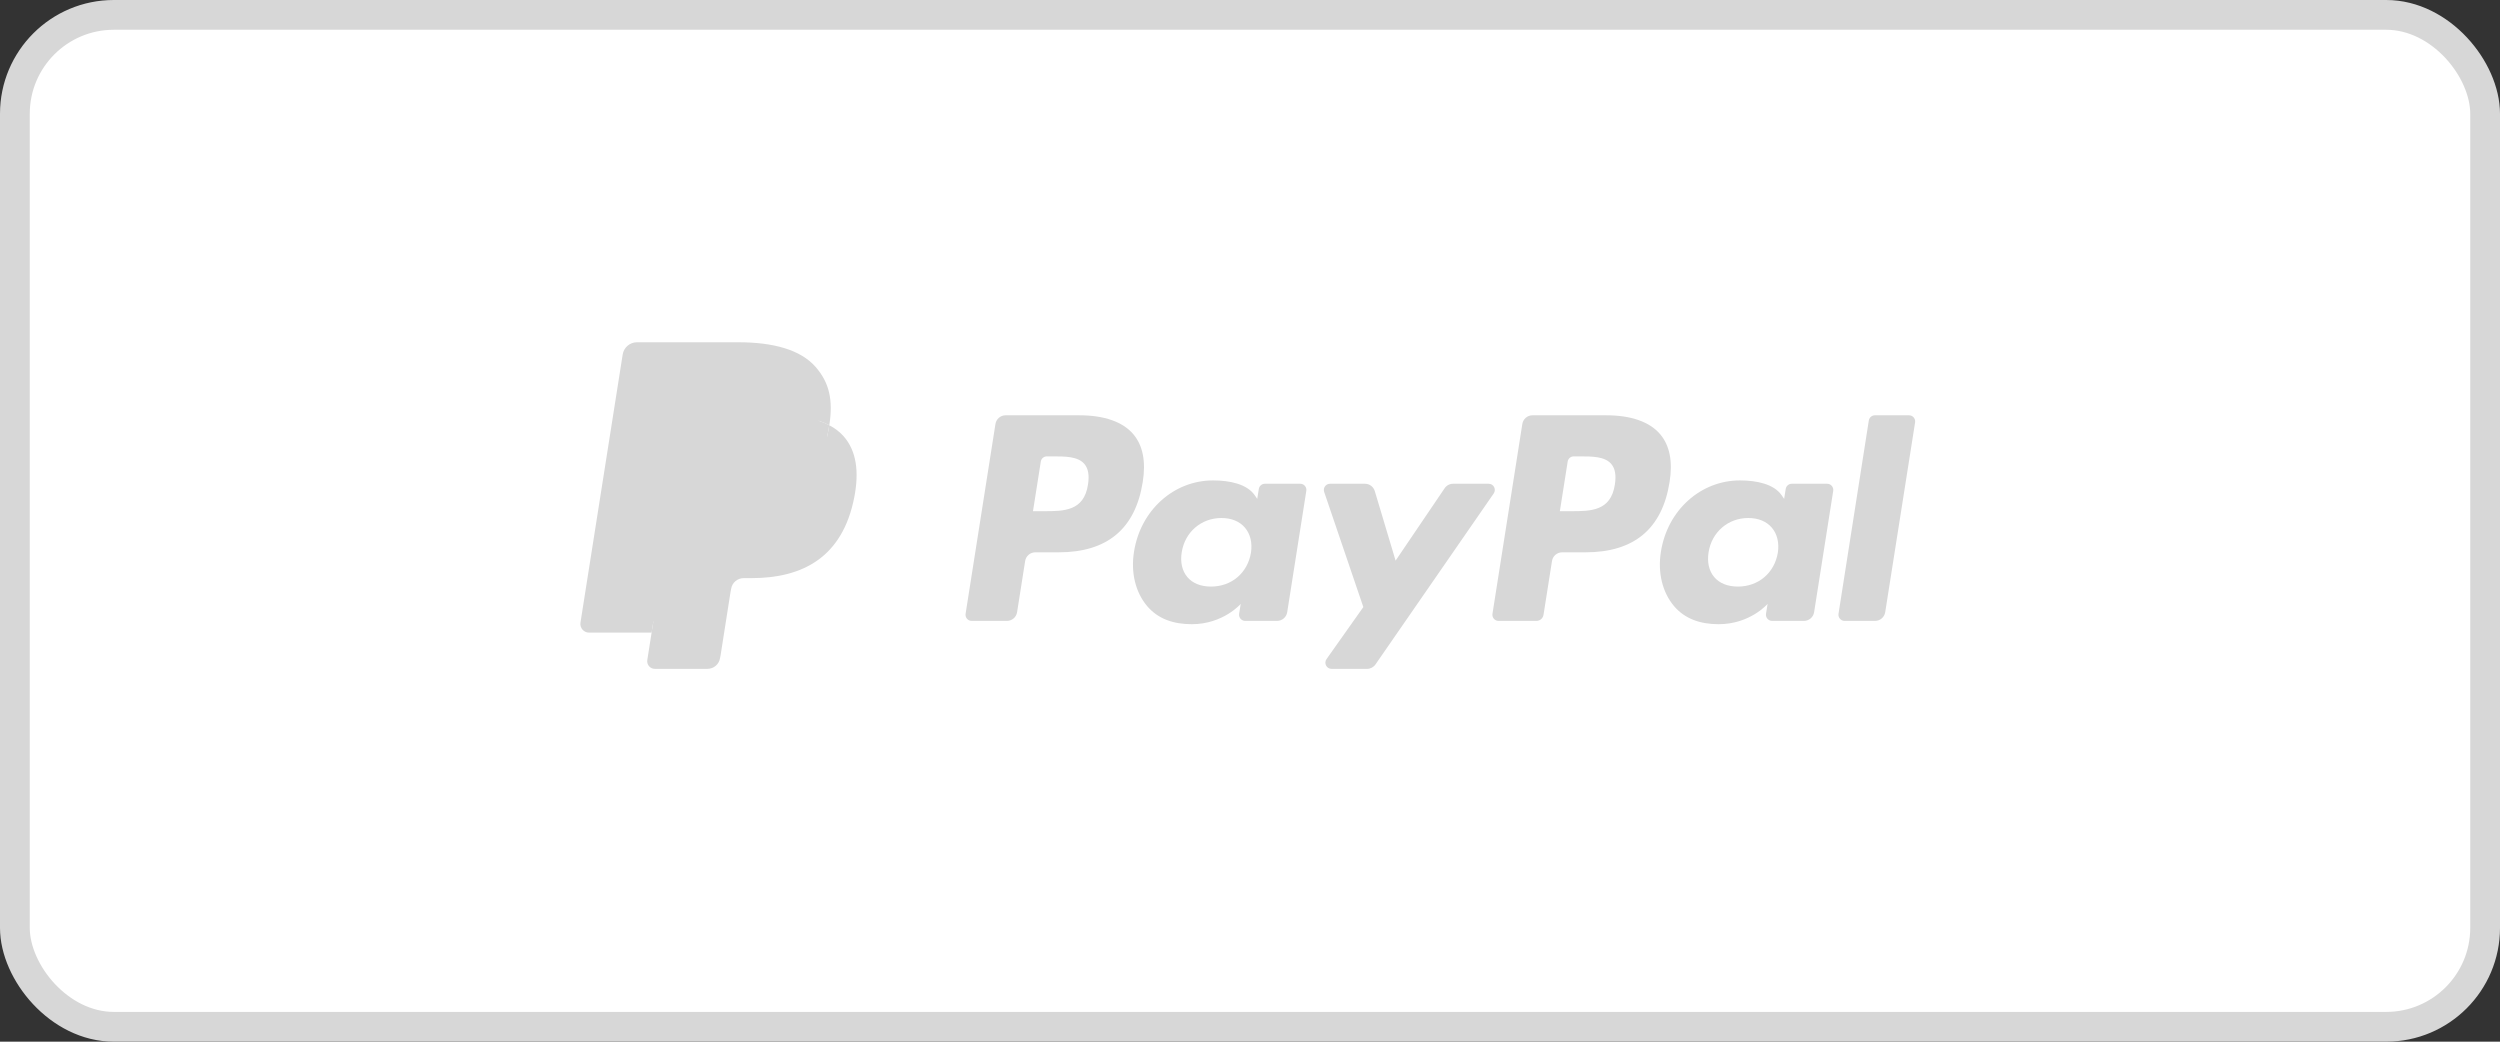 <svg width="84" height="35" viewBox="0 0 84 35" fill="none" xmlns="http://www.w3.org/2000/svg">
<rect x="0" y="0" width="84" height="35" fill="#333333" stroke="none"/>
<rect x="0.5" y="0.5" width="83" height="34" rx="3.324" fill="white"/>
<rect x="0.5" y="0.5" width="83" height="34" rx="3.324" stroke="#D7D7D7"/>
<g clip-path="url(#clip0_45_904)">
<path d="M36.27 13.954H33.788C33.618 13.954 33.474 14.078 33.447 14.246L32.444 20.623C32.424 20.749 32.521 20.862 32.648 20.862H33.833C34.003 20.862 34.148 20.738 34.174 20.57L34.445 18.85C34.471 18.682 34.616 18.558 34.785 18.558H35.571C37.206 18.558 38.149 17.765 38.396 16.195C38.507 15.507 38.4 14.967 38.079 14.589C37.727 14.174 37.101 13.954 36.27 13.954ZM36.556 16.283C36.421 17.176 35.74 17.176 35.082 17.176H34.708L34.971 15.509C34.986 15.408 35.073 15.334 35.175 15.334H35.347C35.795 15.334 36.218 15.334 36.436 15.59C36.566 15.743 36.606 15.97 36.556 16.283Z" fill="#D7D7D7"/>
<path d="M43.689 16.254H42.5C42.399 16.254 42.312 16.328 42.296 16.429L42.243 16.762L42.16 16.642C41.903 16.267 41.329 16.142 40.757 16.142C39.443 16.142 38.322 17.139 38.103 18.537C37.99 19.235 38.151 19.902 38.546 20.367C38.908 20.794 39.426 20.973 40.043 20.973C41.101 20.973 41.688 20.291 41.688 20.291L41.635 20.622C41.615 20.748 41.712 20.862 41.839 20.862H42.909C43.08 20.862 43.223 20.738 43.25 20.57L43.892 16.494C43.913 16.368 43.816 16.254 43.689 16.254ZM42.032 18.572C41.918 19.253 41.379 19.709 40.691 19.709C40.346 19.709 40.07 19.598 39.893 19.388C39.718 19.179 39.651 18.882 39.707 18.551C39.814 17.877 40.362 17.405 41.039 17.405C41.376 17.405 41.651 17.518 41.831 17.73C42.012 17.944 42.084 18.243 42.032 18.572Z" fill="#D7D7D7"/>
<path d="M50.019 16.254H48.824C48.71 16.254 48.603 16.311 48.539 16.406L46.892 18.837L46.193 16.501C46.149 16.355 46.015 16.254 45.862 16.254H44.689C44.546 16.254 44.447 16.394 44.492 16.529L45.808 20.397L44.571 22.146C44.474 22.284 44.572 22.474 44.74 22.474H45.933C46.046 22.474 46.152 22.418 46.216 22.325L50.189 16.58C50.284 16.442 50.186 16.254 50.019 16.254Z" fill="#D7D7D7"/>
<path d="M53.973 13.954H51.491C51.321 13.954 51.177 14.078 51.15 14.246L50.147 20.623C50.127 20.749 50.224 20.862 50.35 20.862H51.624C51.742 20.862 51.844 20.776 51.862 20.658L52.147 18.85C52.173 18.682 52.318 18.558 52.488 18.558H53.273C54.908 18.558 55.851 17.765 56.098 16.195C56.209 15.507 56.102 14.967 55.781 14.589C55.429 14.174 54.804 13.954 53.973 13.954ZM54.259 16.283C54.124 17.176 53.444 17.176 52.785 17.176H52.411L52.674 15.509C52.69 15.408 52.776 15.334 52.878 15.334H53.05C53.498 15.334 53.921 15.334 54.139 15.59C54.269 15.743 54.309 15.97 54.259 16.283Z" fill="#D7D7D7"/>
<path d="M61.391 16.254H60.204C60.102 16.254 60.015 16.328 60 16.429L59.947 16.762L59.864 16.642C59.606 16.267 59.033 16.142 58.46 16.142C57.147 16.142 56.026 17.139 55.807 18.537C55.694 19.235 55.855 19.902 56.249 20.367C56.612 20.794 57.13 20.973 57.746 20.973C58.805 20.973 59.391 20.291 59.391 20.291L59.338 20.622C59.318 20.748 59.416 20.862 59.543 20.862H60.613C60.783 20.862 60.927 20.738 60.954 20.57L61.596 16.494C61.616 16.368 61.519 16.254 61.391 16.254ZM59.735 18.572C59.621 19.253 59.081 19.709 58.394 19.709C58.049 19.709 57.773 19.598 57.596 19.388C57.42 19.179 57.354 18.882 57.409 18.551C57.517 17.877 58.064 17.405 58.741 17.405C59.079 17.405 59.353 17.518 59.534 17.73C59.715 17.944 59.787 18.243 59.735 18.572Z" fill="#D7D7D7"/>
<path d="M62.792 14.129L61.774 20.623C61.754 20.748 61.851 20.862 61.978 20.862H63.002C63.172 20.862 63.316 20.738 63.343 20.57L64.347 14.193C64.367 14.067 64.27 13.954 64.143 13.954H62.996C62.895 13.954 62.808 14.028 62.792 14.129Z" fill="#D7D7D7"/>
<path d="M22.137 22.101L22.327 20.893L21.904 20.884H19.885L21.288 11.97C21.292 11.943 21.306 11.918 21.327 11.9C21.348 11.882 21.374 11.872 21.402 11.872H24.806C25.936 11.872 26.716 12.108 27.123 12.573C27.314 12.791 27.436 13.019 27.494 13.27C27.556 13.533 27.557 13.848 27.497 14.232L27.493 14.26V14.505L27.683 14.614C27.844 14.699 27.972 14.797 28.07 14.909C28.233 15.096 28.339 15.333 28.384 15.614C28.43 15.903 28.414 16.247 28.339 16.636C28.252 17.084 28.111 17.474 27.921 17.794C27.746 18.088 27.523 18.332 27.259 18.521C27.006 18.701 26.706 18.837 26.366 18.924C26.038 19.01 25.663 19.053 25.252 19.053H24.987C24.797 19.053 24.613 19.122 24.469 19.244C24.324 19.369 24.228 19.54 24.199 19.727L24.179 19.836L23.844 21.965L23.828 22.043C23.824 22.068 23.817 22.08 23.807 22.089C23.798 22.096 23.785 22.101 23.773 22.101H22.137Z" fill="#D7D7D7"/>
<path d="M27.864 14.288C27.854 14.353 27.842 14.419 27.829 14.488C27.38 16.797 25.845 17.595 23.883 17.595H22.884C22.645 17.595 22.442 17.77 22.405 18.007L21.894 21.256L21.749 22.177C21.725 22.333 21.844 22.473 22.001 22.473H23.772C23.982 22.473 24.16 22.321 24.193 22.113L24.211 22.023L24.544 19.902L24.566 19.786C24.598 19.578 24.777 19.425 24.987 19.425H25.252C26.968 19.425 28.311 18.727 28.704 16.707C28.868 15.863 28.783 15.158 28.349 14.662C28.218 14.513 28.055 14.389 27.864 14.288Z" fill="#D7D7D7"/>
<path d="M27.395 14.1C27.326 14.08 27.255 14.062 27.183 14.046C27.11 14.03 27.035 14.015 26.958 14.003C26.689 13.959 26.394 13.939 26.078 13.939H23.41C23.344 13.939 23.281 13.954 23.226 13.98C23.102 14.04 23.011 14.156 22.989 14.299L22.421 17.902L22.405 18.007C22.442 17.77 22.645 17.595 22.884 17.595H23.883C25.845 17.595 27.38 16.797 27.829 14.488C27.843 14.419 27.854 14.353 27.864 14.288C27.751 14.227 27.628 14.176 27.495 14.132C27.462 14.121 27.429 14.11 27.395 14.1Z" fill="#D7D7D7"/>
<path d="M22.989 14.3C23.011 14.157 23.103 14.04 23.226 13.981C23.282 13.954 23.344 13.939 23.41 13.939H26.078C26.394 13.939 26.689 13.96 26.958 14.004C27.035 14.016 27.11 14.03 27.183 14.046C27.255 14.062 27.326 14.081 27.395 14.101C27.429 14.111 27.462 14.121 27.495 14.132C27.628 14.176 27.751 14.228 27.865 14.288C27.998 13.434 27.863 12.854 27.403 12.327C26.895 11.748 25.979 11.5 24.806 11.5H21.402C21.163 11.5 20.959 11.675 20.922 11.912L19.504 20.918C19.476 21.096 19.613 21.256 19.792 21.256H21.894L22.421 17.902L22.989 14.3Z" fill="#D7D7D7"/>
</g>
<defs>
<clipPath id="clip0_45_904">
<rect width="45" height="12" fill="white" transform="translate(19.5 11.5)"/>
</clipPath>
</defs>
</svg>
